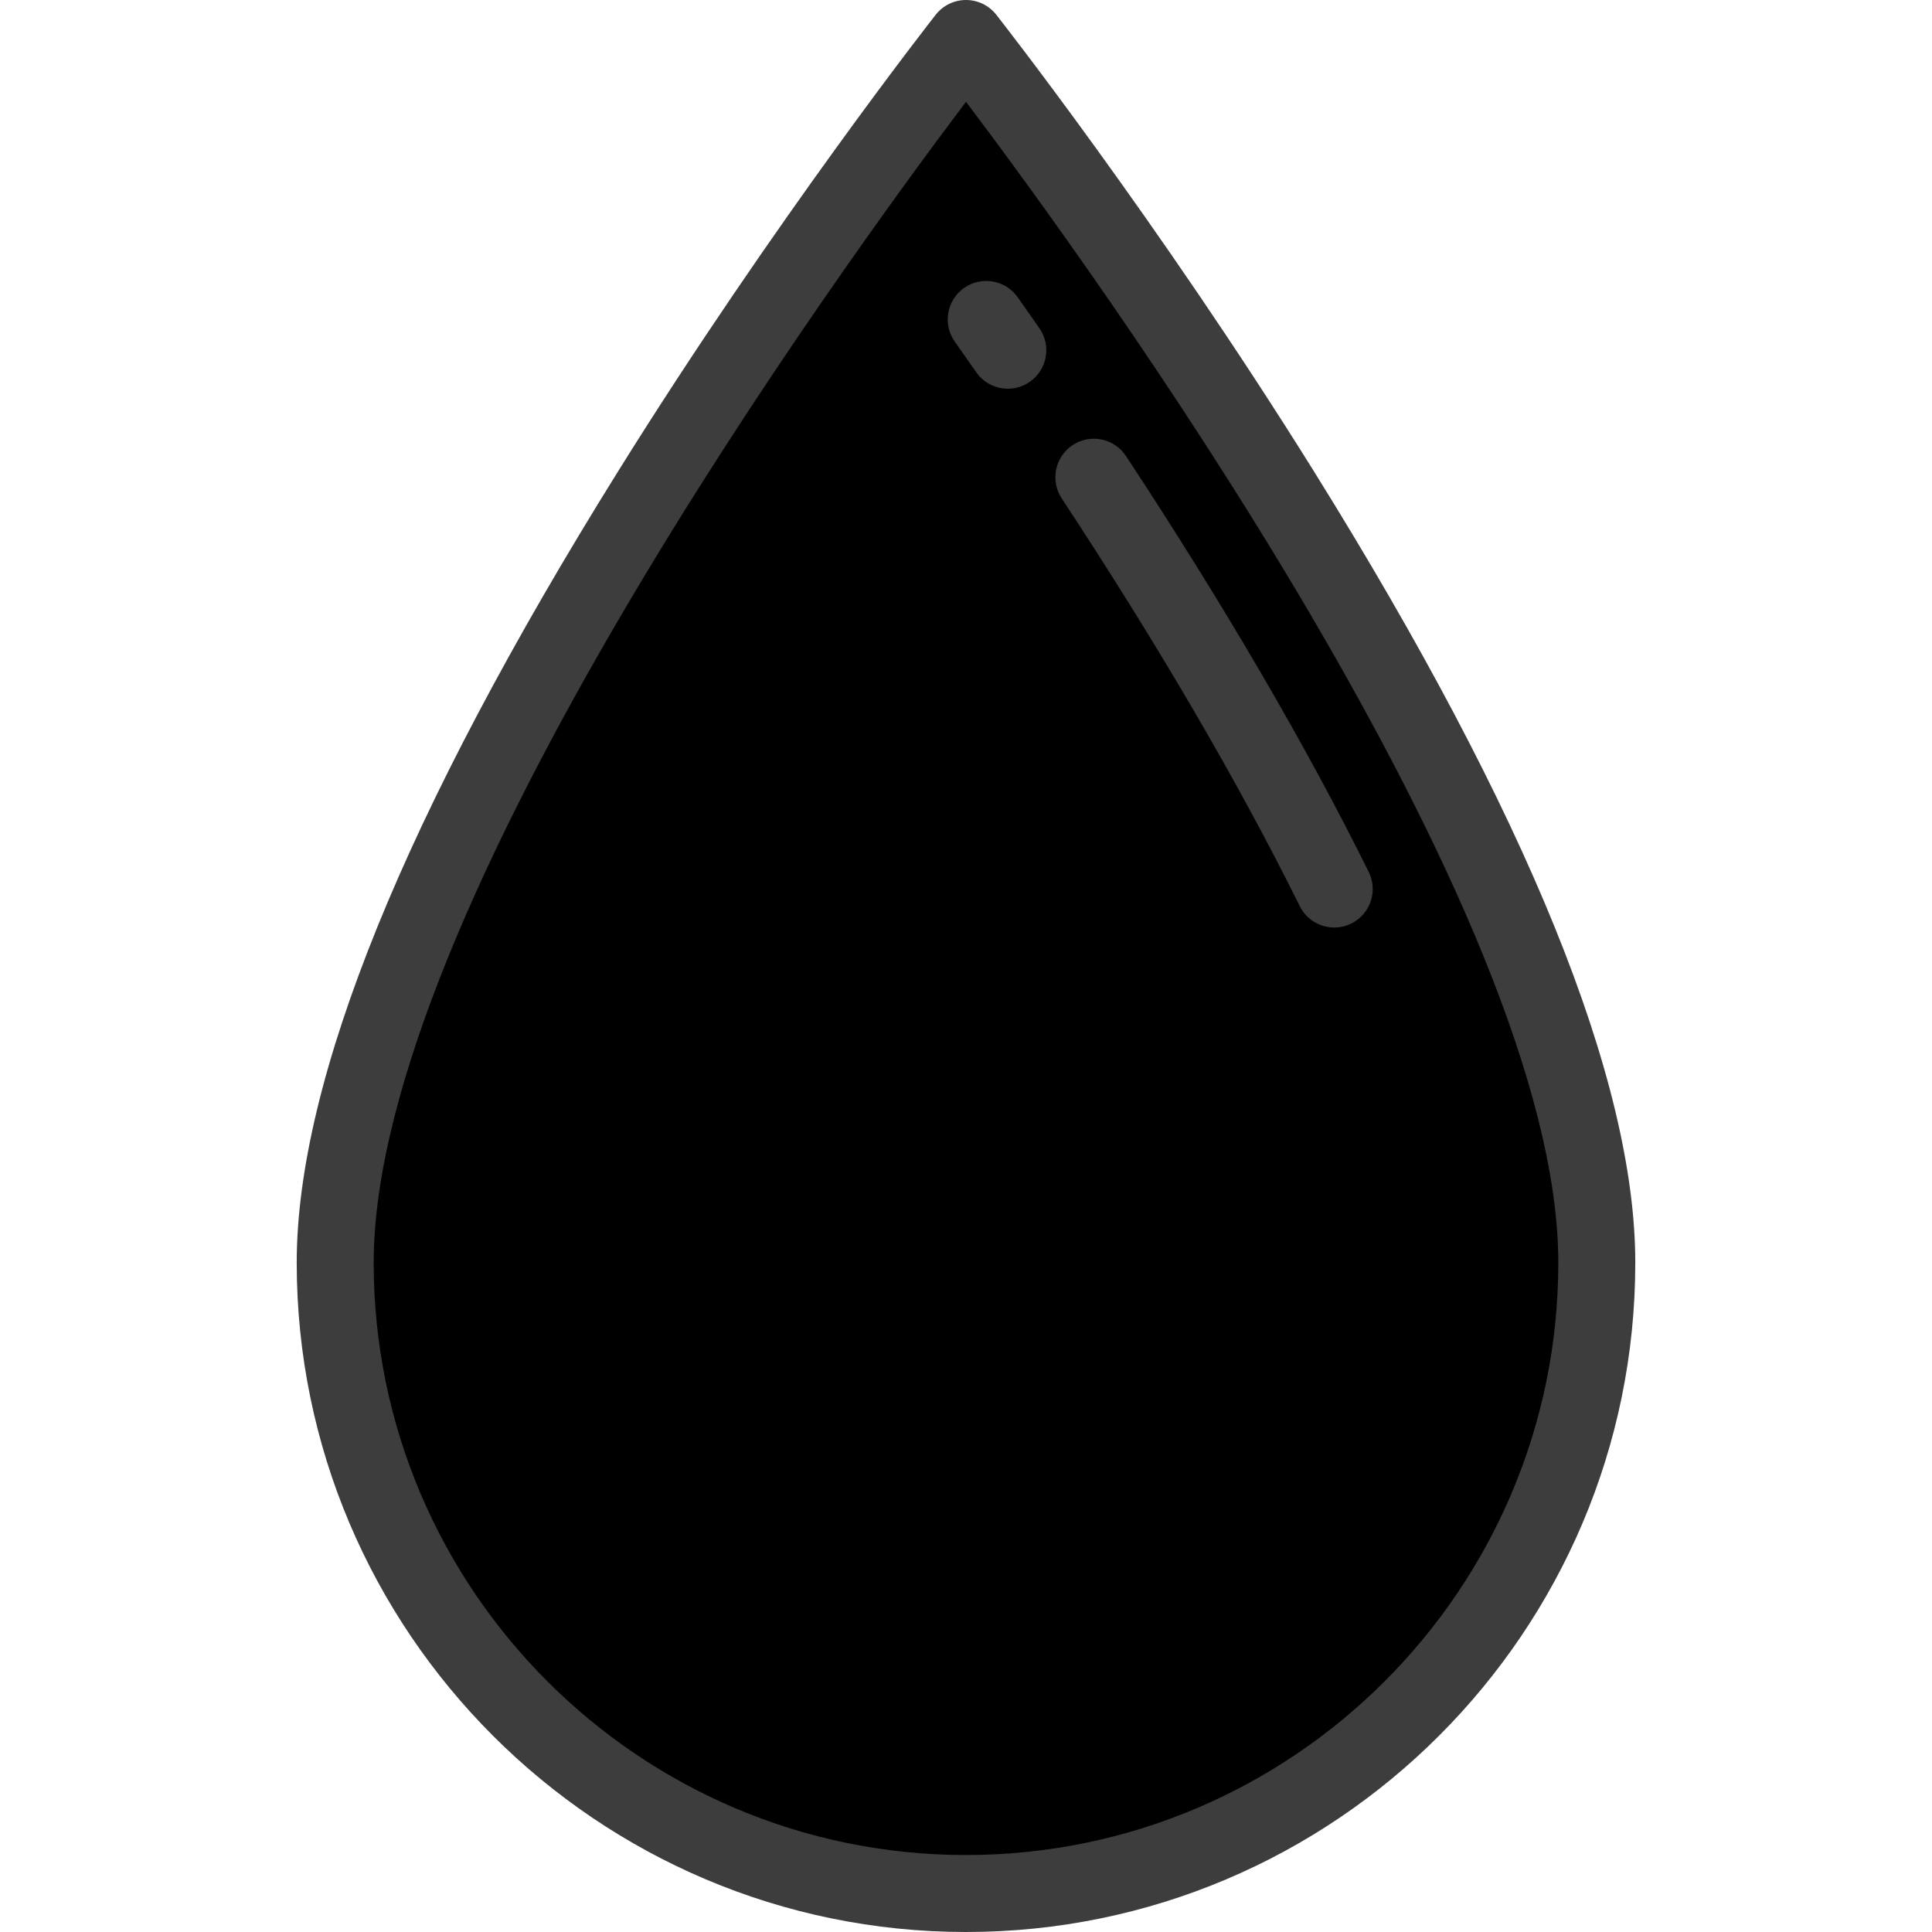 <svg height="30px" width="30px" version="1.1" id="Layer_1" xmlns="http://www.w3.org/2000/svg"
    xmlns:xlink="http://www.w3.org/1999/xlink" viewBox="0 0 512 512" xml:space="preserve" fill="#000000">
    <g id="SVGRepo_bgCarrier" stroke-width="0"></g>
    <g id="SVGRepo_tracerCarrier" stroke-linecap="round" stroke-linejoin="round"></g>
    <g id="SVGRepo_iconCarrier">
        <path style="fill:#000000;"
            d="M423.169,334.632c0,92.325-74.844,167.169-167.169,167.169S88.831,426.957,88.831,334.632 C88.831,222.494,256,10.199,256,10.199S423.169,222.494,423.169,334.632z">
        </path>
        <g>
            <path style="fill:#3D3D3D;"
                d="M256,512c-97.801,0-177.368-79.567-177.368-177.368c0-48.441,28.641-118.981,85.127-209.66 C205.366,58.176,247.565,4.424,247.988,3.889C249.921,1.433,252.874,0,256,0c3.125,0,6.08,1.433,8.012,3.889 c0.421,0.534,42.62,54.287,84.229,121.082c56.486,90.679,85.127,161.219,85.127,209.66C433.368,432.433,353.802,512,256,512z M256.001,26.974C222.937,70.771,99.03,241.16,99.03,334.632c0,86.553,70.416,156.97,156.97,156.97s156.97-70.416,156.97-156.97 C412.97,241.122,289.065,70.762,256.001,26.974z">
            </path>
            <path style="fill:#3D3D3D;"
                d="M267.093,103.012c-3.223,0-6.395-1.524-8.377-4.369c-1.938-2.78-3.836-5.485-5.688-8.108 c-3.248-4.602-2.151-10.965,2.45-14.215c4.603-3.248,10.965-2.151,14.215,2.45c1.875,2.656,3.797,5.395,5.758,8.21 c3.221,4.622,2.085,10.979-2.537,14.199C271.139,102.417,269.105,103.012,267.093,103.012z">
            </path>
            <path style="fill:#3D3D3D;"
                d="M353.594,245.803c-3.756,0-7.369-2.083-9.148-5.675c-16.181-32.673-37.405-69.027-63.081-108.052 c-3.096-4.706-1.792-11.03,2.914-14.127c4.706-3.096,11.03-1.79,14.126,2.914c26.132,39.717,47.773,76.798,64.319,110.213 c2.5,5.048,0.434,11.166-4.613,13.666C356.658,245.461,355.115,245.803,353.594,245.803z">
            </path>
        </g>
    </g>
</svg>